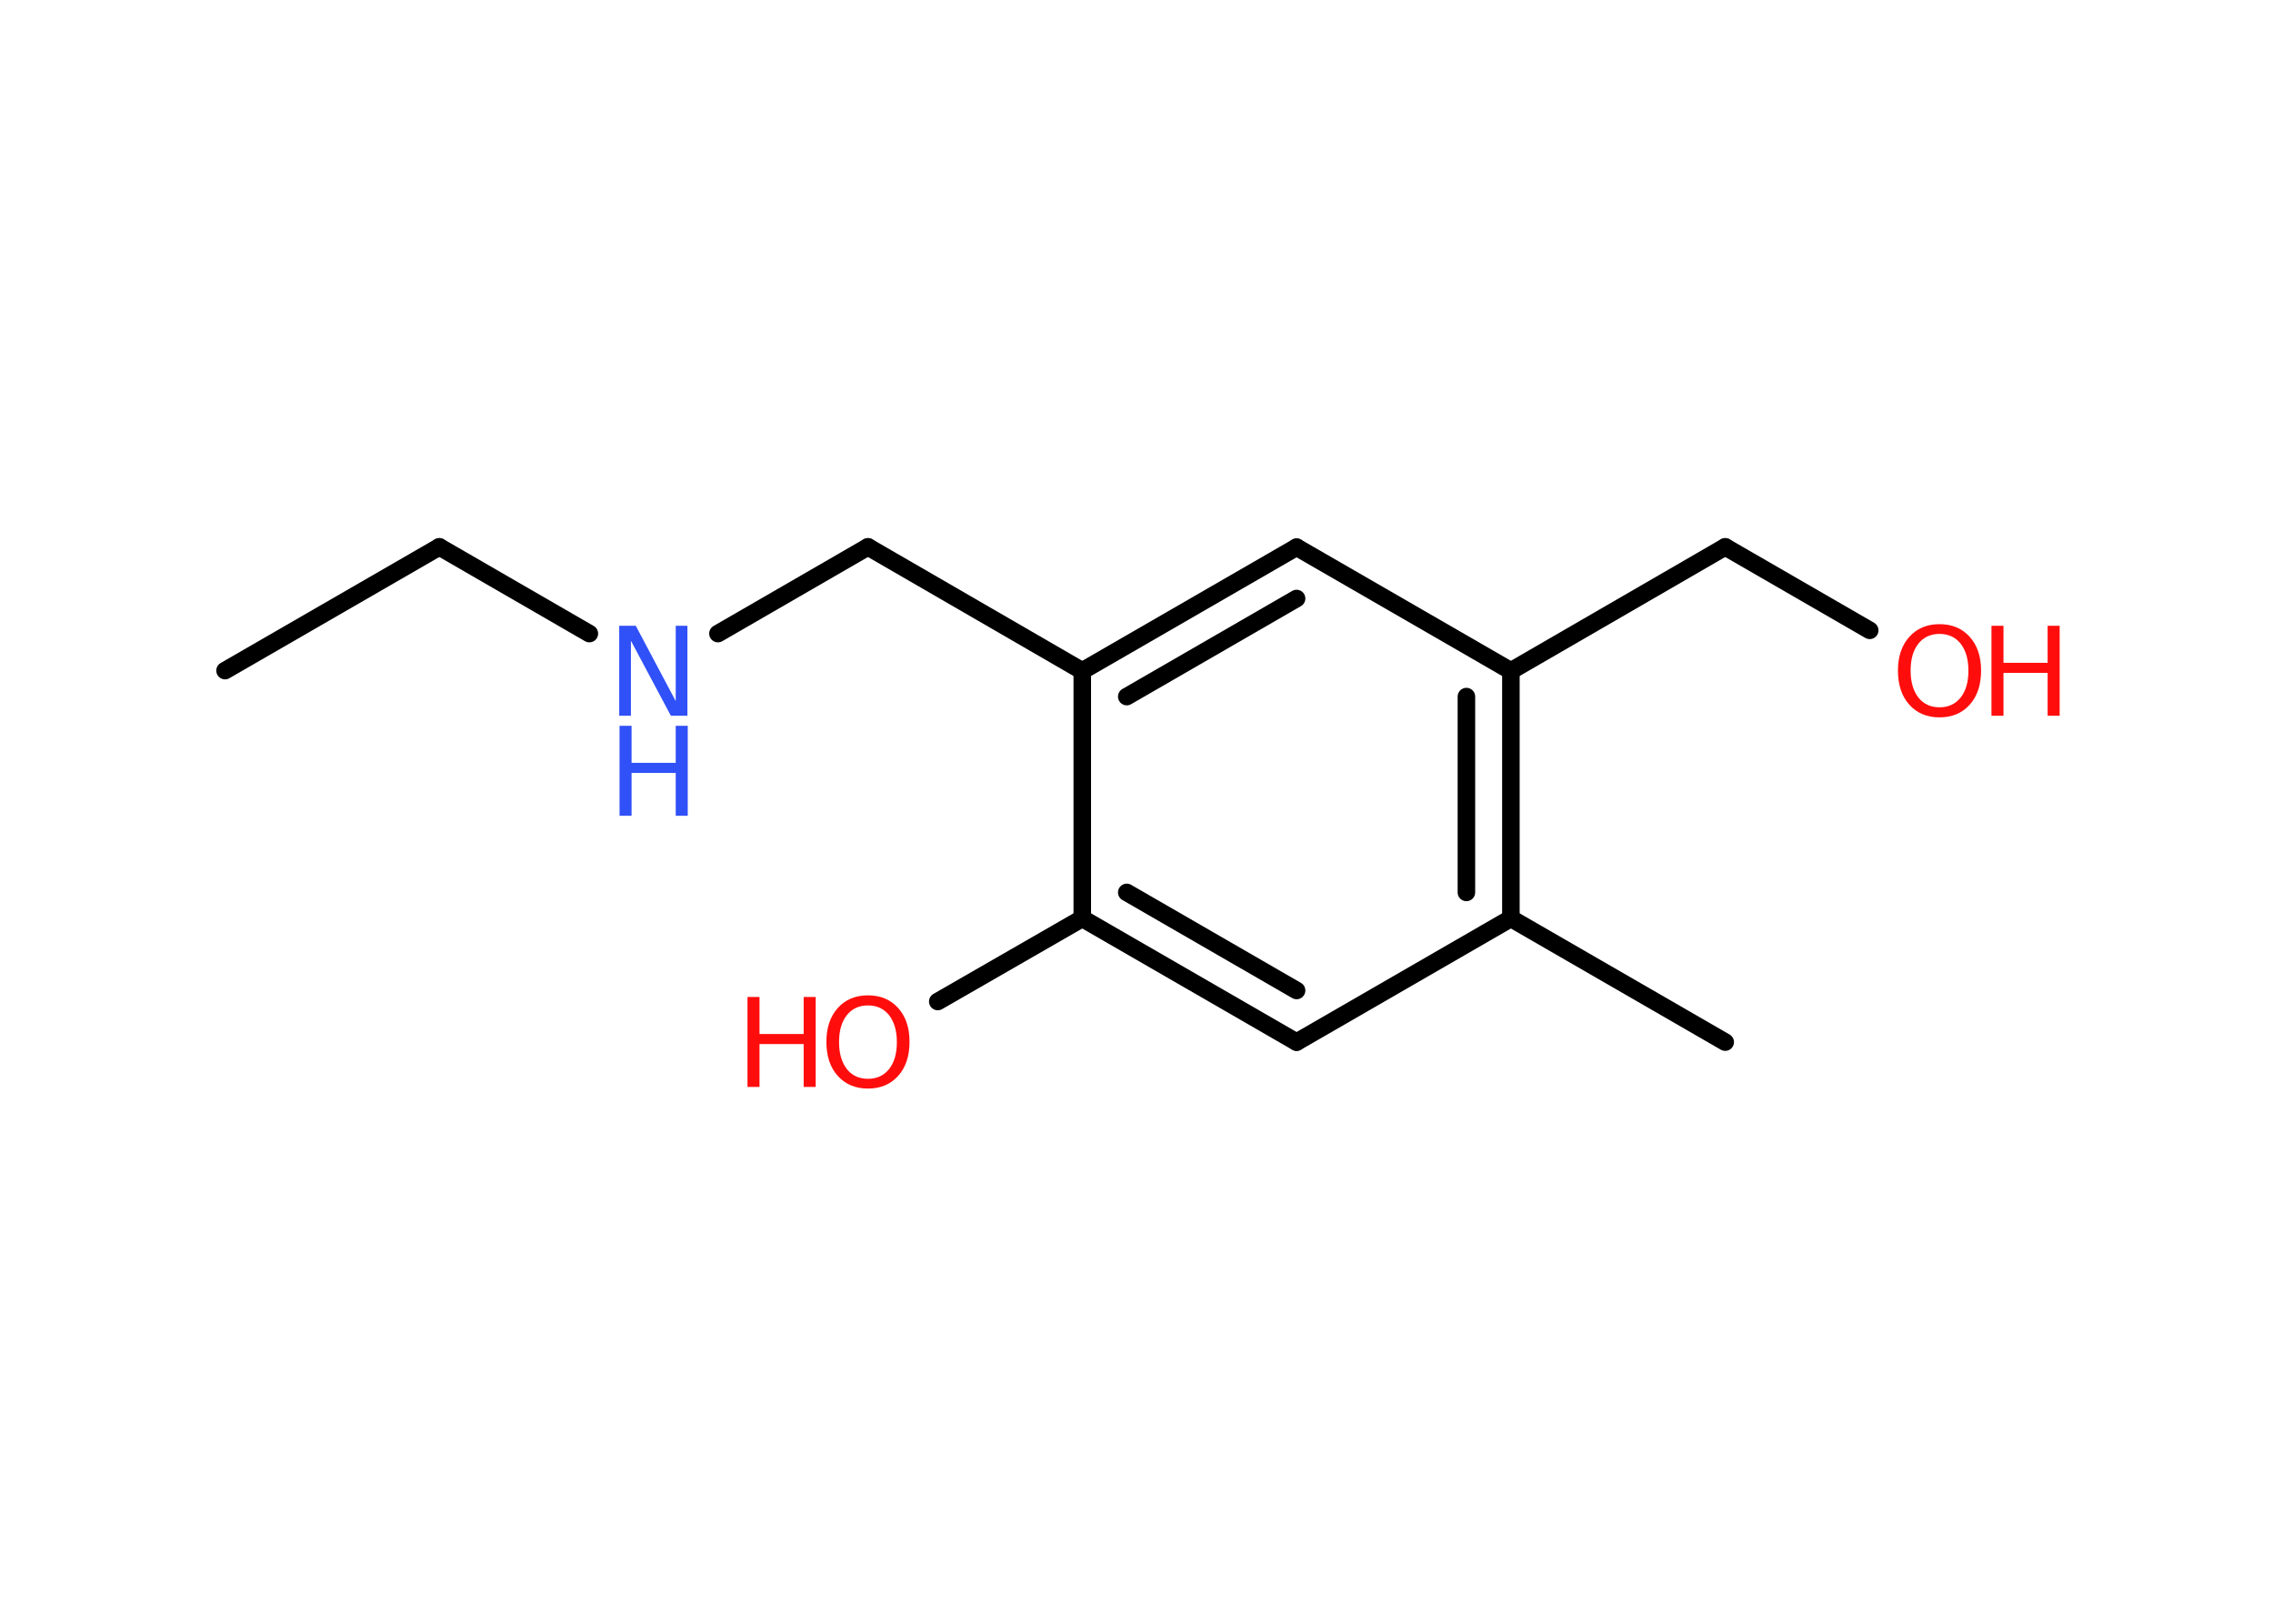 <?xml version='1.0' encoding='UTF-8'?>
<!DOCTYPE svg PUBLIC "-//W3C//DTD SVG 1.1//EN" "http://www.w3.org/Graphics/SVG/1.1/DTD/svg11.dtd">
<svg version='1.2' xmlns='http://www.w3.org/2000/svg' xmlns:xlink='http://www.w3.org/1999/xlink' width='70.0mm' height='50.0mm' viewBox='0 0 70.0 50.0'>
  <desc>Generated by the Chemistry Development Kit (http://github.com/cdk)</desc>
  <g stroke-linecap='round' stroke-linejoin='round' stroke='#000000' stroke-width='.54' fill='#FF0D0D'>
    <rect x='.0' y='.0' width='70.0' height='50.0' fill='#FFFFFF' stroke='none'/>
    <g id='mol1' class='mol'>
      <line id='mol1bnd1' class='bond' x1='6.93' y1='20.65' x2='13.53' y2='16.84'/>
      <line id='mol1bnd2' class='bond' x1='13.53' y1='16.84' x2='18.15' y2='19.51'/>
      <line id='mol1bnd3' class='bond' x1='22.11' y1='19.51' x2='26.73' y2='16.84'/>
      <line id='mol1bnd4' class='bond' x1='26.73' y1='16.84' x2='33.33' y2='20.66'/>
      <g id='mol1bnd5' class='bond'>
        <line x1='39.93' y1='16.85' x2='33.33' y2='20.66'/>
        <line x1='39.93' y1='18.43' x2='34.7' y2='21.45'/>
      </g>
      <line id='mol1bnd6' class='bond' x1='39.93' y1='16.85' x2='46.53' y2='20.66'/>
      <line id='mol1bnd7' class='bond' x1='46.53' y1='20.66' x2='53.13' y2='16.84'/>
      <line id='mol1bnd8' class='bond' x1='53.13' y1='16.84' x2='57.58' y2='19.41'/>
      <g id='mol1bnd9' class='bond'>
        <line x1='46.53' y1='28.28' x2='46.53' y2='20.66'/>
        <line x1='45.16' y1='27.48' x2='45.16' y2='21.45'/>
      </g>
      <line id='mol1bnd10' class='bond' x1='46.53' y1='28.28' x2='53.13' y2='32.09'/>
      <line id='mol1bnd11' class='bond' x1='46.53' y1='28.28' x2='39.93' y2='32.09'/>
      <g id='mol1bnd12' class='bond'>
        <line x1='33.33' y1='28.28' x2='39.93' y2='32.09'/>
        <line x1='34.7' y1='27.48' x2='39.93' y2='30.5'/>
      </g>
      <line id='mol1bnd13' class='bond' x1='33.33' y1='20.66' x2='33.33' y2='28.28'/>
      <line id='mol1bnd14' class='bond' x1='33.33' y1='28.28' x2='28.88' y2='30.84'/>
      <g id='mol1atm3' class='atom'>
        <path d='M19.08 19.27h.5l1.23 2.32v-2.32h.36v2.77h-.51l-1.23 -2.31v2.31h-.36v-2.77z' stroke='none' fill='#3050F8'/>
        <path d='M19.08 22.35h.37v1.14h1.36v-1.14h.37v2.77h-.37v-1.32h-1.36v1.32h-.37v-2.77z' stroke='none' fill='#3050F8'/>
      </g>
      <g id='mol1atm9' class='atom'>
        <path d='M59.73 19.52q-.41 .0 -.65 .3q-.24 .3 -.24 .83q.0 .52 .24 .83q.24 .3 .65 .3q.41 .0 .65 -.3q.24 -.3 .24 -.83q.0 -.52 -.24 -.83q-.24 -.3 -.65 -.3zM59.73 19.22q.58 .0 .93 .39q.35 .39 .35 1.04q.0 .66 -.35 1.05q-.35 .39 -.93 .39q-.58 .0 -.93 -.39q-.35 -.39 -.35 -1.05q.0 -.65 .35 -1.04q.35 -.39 .93 -.39z' stroke='none'/>
        <path d='M61.33 19.27h.37v1.14h1.36v-1.14h.37v2.77h-.37v-1.32h-1.36v1.32h-.37v-2.77z' stroke='none'/>
      </g>
      <g id='mol1atm14' class='atom'>
        <path d='M26.73 30.96q-.41 .0 -.65 .3q-.24 .3 -.24 .83q.0 .52 .24 .83q.24 .3 .65 .3q.41 .0 .65 -.3q.24 -.3 .24 -.83q.0 -.52 -.24 -.83q-.24 -.3 -.65 -.3zM26.73 30.65q.58 .0 .93 .39q.35 .39 .35 1.04q.0 .66 -.35 1.05q-.35 .39 -.93 .39q-.58 .0 -.93 -.39q-.35 -.39 -.35 -1.05q.0 -.65 .35 -1.04q.35 -.39 .93 -.39z' stroke='none'/>
        <path d='M23.02 30.7h.37v1.14h1.36v-1.14h.37v2.77h-.37v-1.32h-1.36v1.32h-.37v-2.77z' stroke='none'/>
      </g>
    </g>
  </g>
</svg>
